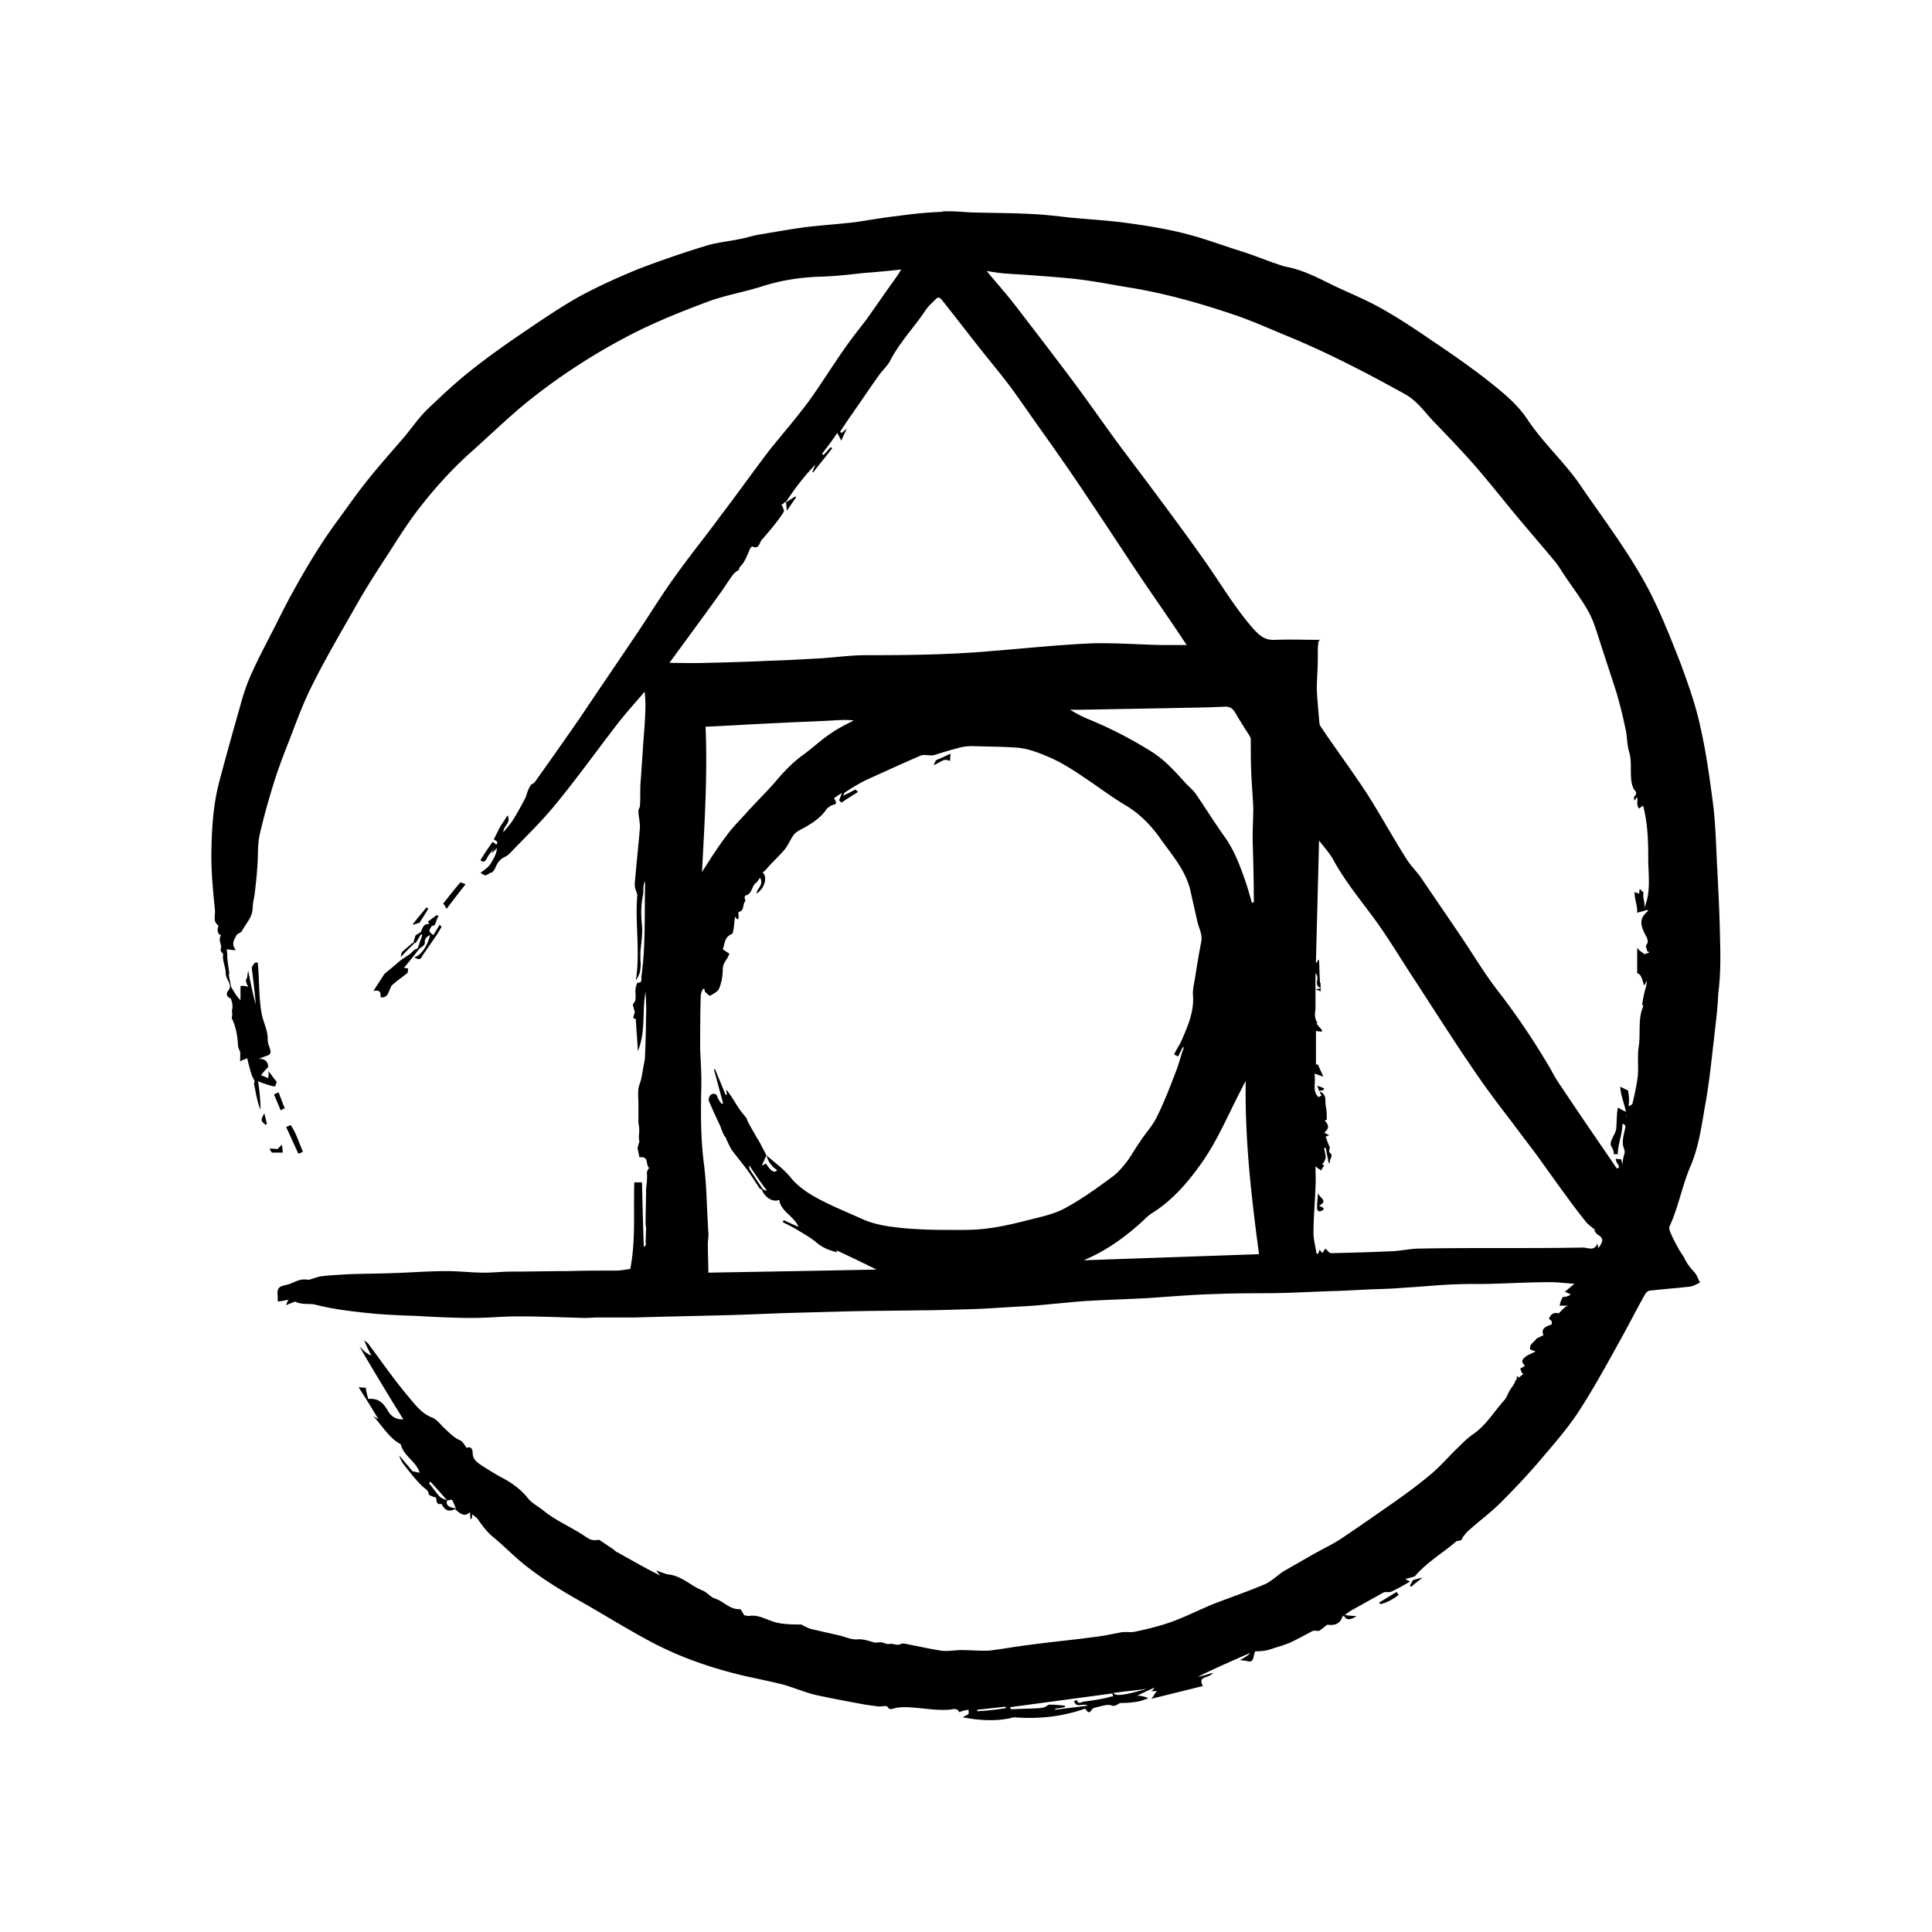 <svg xmlns="http://www.w3.org/2000/svg" width="100%" height="100%" viewBox="0 0 30.72 30.72"><path d="M14.987 3.368c-0.235 0.008-0.47 0.032-0.705 0.065-0.227 0.025-0.453 0.065-0.672 0.098-0.267 0.032-0.534 0.049-0.802 0.081-0.251 0.033-0.51 0.081-0.761 0.122-0.089 0.016-0.179 0.048-0.268 0.064-0.194 0.041-0.397 0.057-0.591 0.122-0.348 0.106-0.697 0.228-1.037 0.357-0.316 0.13-0.624 0.268-0.924 0.43-0.308 0.17-0.6 0.372-0.891 0.568-0.276 0.187-0.551 0.381-0.819 0.592-0.259 0.203-0.502 0.43-0.737 0.657-0.129 0.129-0.235 0.284-0.357 0.43-0.202 0.235-0.405 0.462-0.599 0.706-0.161 0.203-0.308 0.414-0.462 0.625-0.275 0.373-0.51 0.77-0.728 1.168-0.089 0.162-0.17 0.325-0.251 0.486-0.122 0.243-0.251 0.479-0.365 0.73-0.081 0.171-0.146 0.357-0.195 0.543-0.113 0.398-0.227 0.804-0.332 1.201-0.097 0.357-0.122 0.73-0.129 1.095-0.008 0.325 0.024 0.641 0.056 0.966 0.008 0.081-0.04 0.178 0.057 0.243-0.032 0.089-0.008 0.139 0.04 0.154-0.056 0.089 0.025 0.147-0.007 0.228-0.008 0.016 0.025 0.048 0.04 0.073 0 0.025-0.008 0.057 0 0.081 0.009 0.073 0.041 0.146 0.041 0.227 0 0.057 0.049 0.122 0.065 0.179 0.008 0.024 0 0.065-0.016 0.081-0.049 0.057-0.041 0.105 0.032 0.138 0.041 0.105 0.025 0.154 0.017 0.203 0.016 0.073-0.008 0.097 0 0.114 0.065 0.13 0.089 0.276 0.097 0.422 0 0.033 0.016 0.065 0.033 0.106 0.008 0 0 0.154 0 0.154 0.04-0.024 0.073-0.032 0.114-0.049 0.025 0.105 0.049 0.203 0.081 0.292 0.041 0.065 0.041 0.097 0.025 0.105 0.032 0.146 0.048 0.284 0.105 0.422 0-0.154-0.015-0.308-0.04-0.454 0.113 0.041 0.21 0.081 0.275 0.081 0.008-0.025 0.016-0.057 0.025-0.073-0.049-0.048-0.089-0.121-0.138-0.17 0.016 0.065 0 0.089 0 0.114-0.032-0.017-0.073-0.033-0.114-0.049 0.032-0.04 0.065-0.081 0.114-0.129 0-0.073-0.04-0.138-0.154-0.13 0.049-0.016 0.097-0.04 0.154-0.057 0.089-0.048-0.008-0.138-0.008-0.251 0.008-0.138-0.073-0.276-0.097-0.422C4.115 15.88 4.123 15.539 4.099 15.312c-0.049-0.041-0.089 0.065-0.097 0.073 0.025 0.195 0.049 0.389 0.065 0.584-0.048-0.162-0.081-0.341-0.121-0.536-0.008 0.057-0.016 0.081-0.016 0.114-0.04 0.04-0.008 0.089 0.016 0.146-0.057-0.025-0.122-0.016-0.122-0.016v0.227c-0.081-0.081-0.105-0.146-0.146-0.203-0.016-0.065-0.025-0.129-0.04-0.194 0.015-0.041 0-0.065 0-0.089a4.929 4.929 0 0 1-0.025-0.195c0.008-0.008-0.008-0.129-0.008-0.129 0.065 0.008 0.106 0.015 0.146 0.015-0.081-0.105-0.025-0.17 0.008-0.235 0.016-0.033 0.073-0.04 0.089-0.073 0.065-0.122 0.17-0.218 0.17-0.373 0-0.073 0.025-0.154 0.033-0.227 0.016-0.138 0.032-0.276 0.04-0.414 0.017-0.179 0-0.357 0.041-0.528 0.065-0.283 0.146-0.568 0.235-0.852 0.065-0.203 0.138-0.397 0.219-0.6 0.122-0.317 0.235-0.633 0.389-0.933 0.219-0.438 0.47-0.86 0.713-1.29 0.154-0.268 0.316-0.519 0.486-0.779 0.162-0.252 0.323-0.511 0.51-0.747 0.26-0.333 0.543-0.641 0.859-0.917 0.324-0.292 0.632-0.592 0.98-0.86a9.848 9.848 0 0 1 1.442-0.926c0.413-0.219 0.843-0.39 1.272-0.552 0.276-0.105 0.575-0.154 0.859-0.243 0.324-0.106 0.648-0.154 0.988-0.162 0.219-0.008 0.429-0.033 0.648-0.057a16.277 16.277 0 0 0 0.6-0.056 0.347 0.347 0 0 0-0.041 0.065c-0.089 0.13-0.186 0.26-0.275 0.39-0.073 0.106-0.154 0.219-0.227 0.324-0.13 0.171-0.268 0.341-0.389 0.52-0.186 0.268-0.357 0.544-0.551 0.811-0.194 0.26-0.405 0.503-0.607 0.754-0.267 0.349-0.519 0.706-0.786 1.055-0.243 0.333-0.502 0.649-0.737 0.982-0.211 0.292-0.397 0.6-0.6 0.9-0.3 0.446-0.599 0.884-0.899 1.331a83.617 83.617 0 0 1-0.713 1.014c-0.016 0.025-0.041 0.032-0.065 0.048-0.065 0.105-0.065 0.162-0.089 0.211-0.065 0.121-0.129 0.243-0.202 0.357-0.041 0.065-0.098 0.121-0.146 0.186-0.008-0.097 0.129-0.146 0.065-0.268-0.04 0.065-0.081 0.122-0.121 0.187l-0.097 0.194c0.032 0.024 0.086 0.041 0.034 0.087-0.005-0.019-0.033-0.032-0.053-0.047l-0-0a4.546 4.546 0 0 0-0.194 0.292c0.049 0.04 0.073 0.024 0.105-0.033 0.029-0.059 0.071-0.104 0.109-0.154a2.28 2.28 0 0 1-0.042 0.074 0.295 0.295 0 0 0 0.089-0.082c0 0.089-0.049 0.162-0.089 0.235-0.032 0.065-0.113 0.114-0.17 0.162 0.008 0.008 0.065 0.033 0.073 0.041 0.073-0.025 0.097-0.065 0.106-0.041 0.025-0.032 0.048-0.057 0.056-0.081 0.032-0.081 0.081-0.146 0.162-0.179 0.033-0.016 0.057-0.041 0.081-0.065 0.243-0.252 0.494-0.495 0.713-0.763 0.341-0.414 0.648-0.844 0.973-1.265 0.137-0.179 0.3-0.357 0.445-0.528 0.024 0.187 0.008 0.365 0 0.536-0.025 0.3-0.041 0.6-0.065 0.908-0.008 0.122-0 0.243-0.009 0.365 0 0.032-0.025 0.057-0.025 0.089 0 0.081 0.025 0.17 0.025 0.252-0.025 0.3-0.057 0.592-0.082 0.892-0.008 0.065 0.024 0.13 0.04 0.187-0.04 0.438 0.049 0.901-0.024 1.363 0.057-0.089 0.073-0.146 0.073-0.203 0.008-0.049 0-0.097 0-0.154v-0.081c0.008-0.146 0.04-0.3 0.024-0.446-0.016-0.162-0.016-0.316 0.016-0.47 0.016-0.065-0.008-0.146 0.033-0.227v0.122c-0.008 0.462 0.008 0.925-0.056 1.387-0.008 0.041 0.024 0.114-0.065 0.106-0.073 0.146 0.016 0.252-0.065 0.333-0.017 0.016 0.015 0.089 0.024 0.138-0.033 0.098-0.033 0.098 0.016 0.106 0.008 0.178 0.025 0.34 0.032 0.511 0.129-0.308 0.065-0.625 0.122-0.942 0.008 0.13 0.016 0.26 0.008 0.397 0 0.211-0.008 0.414-0.016 0.625 0 0.041-0.008 0.081-0.016 0.122-0.025 0.114-0.032 0.227-0.073 0.333-0.032 0.081-0.016 0.203-0.016 0.3v0.309c0.032 0.138-0.008 0.211 0.016 0.292-0.025 0.082-0.033 0.106-0.025 0.13l0.025 0.122c0.162-0.016 0.089 0.106 0.154 0.17-0.049 0.065-0.032 0.089-0.032 0.122 0 0.073-0.008 0.138-0.016 0.211 0 0.186-0.008 0.373-0.008 0.552 0 0.025 0.008 0.048 0.008 0.073 0 0.017-0.008 0.228-0.008 0.228 0.016 0.024-0 0.048-0.025 0.073-0.008 0-0.032-1.03-0.032-1.03h-0.122c-0.016 0.486 0.025 0.924-0.065 1.379-0.097 0.008-0.13 0.024-0.235 0.024-0.251 0-0.502-0-0.753 0.008-0.3 0-0.591 0.008-0.891 0.008-0.145 0-0.299 0.017-0.445 0.017-0.195 0-0.397-0.025-0.591-0.025-0.3 0-0.592 0.025-0.892 0.033-0.219 0.008-0.437 0.008-0.656 0.016-0.146 0.008-0.293 0.016-0.438 0.032-0.065 0.008-0.121 0.032-0.202 0.056-0.025 0-0.081-0.008-0.129 0-0.082 0.016-0.154 0.065-0.235 0.082-0.122 0.025-0.154 0.056-0.138 0.178v0.081c-0.008 0.016 0.178-0.025 0.178-0.025-0.017 0-0.025 0.049-0.049 0.089 0.065-0.025 0.106-0.041 0.146-0.057 0.122 0.057 0.227 0.025 0.324 0.049 0.316 0.081 0.64 0.114 0.964 0.146 0.211 0.016 0.413 0.025 0.624 0.032 0.3 0.016 0.599 0.033 0.899 0.033 0.251 0 0.494-0.025 0.745-0.025 0.348 0 0.697 0.016 1.045 0.025 0.073 0 0.154-0.008 0.235-0.008h0.591c0.527-0.016 1.054-0.025 1.58-0.04 0.3-0.009 0.608-0.025 0.907-0.033l0.924-0.025c0.356-0.008 0.713-0.008 1.062-0.015 0.267 0 0.526-0.009 0.794-0.017 0.299-0.008 0.607-0.032 0.907-0.048 0.162-0.008 0.325-0.025 0.486-0.041 0.195-0.016 0.397-0.04 0.591-0.048 0.292-0.017 0.592-0.024 0.884-0.041 0.364-0.024 0.729-0.057 1.102-0.065 0.341-0.016 0.689-0.008 1.029-0.016 0.3-0.008 0.6-0.025 0.907-0.033l0.511-0.025s0.34-0.008 0.51-0.025c0.292-0.016 0.583-0.048 0.875-0.056 0.186-0.008 0.373 0 0.559-0.008 0.3-0.008 0.608-0.025 0.907-0.025 0.113 0 0.234 0.017 0.381 0.025-0.065 0.057-0.105 0.089-0.154 0.13 0.032 0.008 0.065 0.025 0.097 0.041-0.049 0.032-0.089 0.04-0.129 0.04-0.017 0.041-0.033 0.057-0.049 0.138h0.146c-0.057 0-0.105 0.073-0.162 0.122-0.065-0.017-0.122 0-0.154 0.089 0.057 0.032 0.049 0.056 0.041 0.089-0.097 0.032-0.17 0.065-0.129 0.17-0.033 0.016-0.073 0.032-0.114 0.057-0.04 0.065-0.113 0.081-0.097 0.17 0.033 0.008 0.065 0.025 0.089 0.032-0.041 0.016-0.081 0.04-0.122 0.056-0.146 0.089-0.081 0.13-0.049 0.171-0.025 0.016-0.048 0.032-0.073 0.041 0.016 0.073 0.04 0.089 0.048 0.089a2.782 2.782 0 0 0-0.085 0.068 0.167 0.167 0 0 1 0.01-0.026h-0.033c0 0.015 0.003 0.028 0.005 0.04-0.007 0.006-0.012 0.009-0.019 0.015-0.025 0.073-0.057 0.105-0.089 0.154-0.032 0.049-0.049 0.114-0.089 0.162-0.17 0.187-0.292 0.406-0.51 0.552-0.081 0.057-0.154 0.13-0.227 0.203-0.146 0.138-0.275 0.292-0.429 0.422-0.202 0.17-0.412 0.324-0.632 0.478-0.267 0.186-0.534 0.373-0.802 0.552-0.146 0.097-0.308 0.17-0.462 0.259-0.154 0.089-0.3 0.171-0.454 0.26-0.097 0.065-0.186 0.154-0.292 0.203-0.267 0.114-0.551 0.211-0.826 0.317-0.268 0.114-0.462 0.211-0.664 0.284-0.186 0.065-0.381 0.114-0.575 0.154-0.065 0.017-0.138 0-0.211 0.009-0.138 0.025-0.275 0.057-0.413 0.073-0.356 0.049-0.713 0.081-1.069 0.13-0.211 0.025-0.414 0.065-0.625 0.089-0.146 0.008-0.299-0.008-0.445-0.008-0.105 0-0.218 0.025-0.324 0.009-0.17-0.025-0.34-0.065-0.511-0.097-0.04-0.008-0.097-0.025-0.129-0.008-0.065 0.033-0.122-0.016-0.187 0-0.04 0.008-0.081-0.025-0.121-0.025-0.033-0.008-0.073 0.009-0.114 0-0.089-0.024-0.17-0.057-0.268-0.049-0.096 0.008-0.194-0.041-0.299-0.065-0.146-0.033-0.283-0.065-0.43-0.098-0.056-0.016-0.105-0.041-0.162-0.073-0.211 0-0.349-0.008-0.478-0.057-0.113-0.04-0.218-0.097-0.34-0.081-0.032 0.008-0.057-0.008-0.089-0.008-0.025-0.033-0.048-0.098-0.072-0.098-0.162 0.008-0.259-0.129-0.397-0.17-0.073-0.025-0.13-0.106-0.203-0.13-0.179-0.073-0.324-0.227-0.526-0.251-0.065-0.008-0.13-0.041-0.203-0.065 0.025 0.032 0.04 0.057 0.065 0.081-0.235-0.114-0.454-0.243-0.673-0.365-0.032-0.008-0.056-0.04-0.081-0.057l-0.219-0.147c-0.122 0.025-0.17-0.024-0.203-0.04-0.219-0.154-0.47-0.252-0.68-0.422-0.089-0.073-0.194-0.122-0.259-0.211-0.114-0.138-0.252-0.235-0.406-0.316-0.121-0.065-0.235-0.138-0.348-0.211-0.057-0.041-0.114-0.089-0.114-0.179 0-0.057-0.024-0.114-0.097-0.081-0.032-0.049-0.065-0.105-0.105-0.122-0.097-0.04-0.162-0.114-0.235-0.179-0.073-0.065-0.129-0.154-0.218-0.186-0.162-0.065-0.26-0.203-0.357-0.316-0.227-0.268-0.43-0.56-0.64-0.844-0.016-0.025-0.049-0.041-0.073-0.065 0.032 0.089 0.073 0.162 0.113 0.243-0.081-0.032-0.137-0.089-0.186-0.146-0.008 0.008 0.558 0.941 0.558 0.941 0.049 0.073 0.089 0.146 0.138 0.219-0.122 0.008-0.203-0.057-0.243-0.13-0.073-0.129-0.154-0.21-0.316-0.194-0.016-0.057-0.032-0.122-0.04-0.179a0.616 0.616 0 0 1-0.114-0.009c0.114 0.179 0.211 0.333 0.316 0.511-0.041-0.025-0.065-0.041-0.082-0.049 0.146 0.154 0.251 0.349 0.437 0.446 0.041 0.186 0.251 0.276 0.3 0.454-0.04-0.008-0.073-0.016-0.114-0.025-0.065-0.081-0.138-0.162-0.21-0.251a0.407 0.407 0 0 0 0.073 0.146c0.097 0.122 0.187 0.243 0.3 0.349 0.041 0.041 0.097 0.058 0.097 0.131 0.065 0.032 0.089 0.04 0.113 0.04 0.017 0.049-0.007 0.122 0.089 0.106 0.065 0.122 0.129 0.121 0.218 0.081 0.106 0.106 0.162 0.114 0.235 0.049 0 0.04 0.008 0.081 0.008 0.114 0.032-0.016 0.025-0.041 0.025-0.081 0.04 0.032 0.065 0.049 0.081 0.065 0.081 0.114 0.154 0.219 0.267 0.308 0.154 0.13 0.292 0.268 0.437 0.39 0.284 0.236 0.601 0.43 0.916 0.609 0.389 0.219 0.762 0.455 1.159 0.665 0.478 0.252 0.988 0.423 1.515 0.544 0.195 0.041 0.381 0.081 0.576 0.129 0.169 0.049 0.34 0.122 0.51 0.163 0.259 0.057 0.526 0.106 0.786 0.154 0.056 0.008 0.114 0.017 0.179 0.025 0.072 0.016 0.161-0.016 0.178 0.008 0.041 0.065 0.073 0.032 0.122 0.024 0.057-0.016 0.121-0.016 0.186-0.016 0.227 0.008 0.445 0.056 0.672 0.04 0.049 0 0.122-0.041 0.163 0.04 0.073-0.032 0.113-0.032 0.146-0.04 0.009 0.073-0 0.073-0.016 0.081-0.017 0.008-0.041 0.016-0.073 0.04 0.292 0.057 0.567 0.065 0.81 0 0.422 0.032 0.786-0.016 1.135-0.138 0.032 0.041 0.057 0.097 0.105 0.016 0.016-0.025 0.056-0.033 0.089-0.041 0.073-0.016 0.162-0.049 0.227-0.025 0.073 0.025 0.098-0.04 0.154-0.04 0.098 0 0.187-0.008 0.276-0.025 0.049-0.008 0.097-0.032 0.154-0.049a0.394 0.394 0 0 0-0.179-0.041 7.279 7.279 0 0 1 0.276-0.129c-0.016 0.024-0.033 0.056-0.065 0.056h0.113c-0.025 0-0.057 0.073-0.097 0.122 0.291-0.073 0.558-0.138 0.818-0.203-0.089-0.17 0.097-0.113 0.162-0.211-0.081 0.025-0.162 0.049-0.243 0.065 0.276-0.138 0.559-0.259 0.834-0.381-0.04 0.049-0.089 0.073-0.162 0.114 0.049 0.008 0.081 0.008 0.105 0.015 0.129 0.041 0.097-0.081 0.138-0.154 0.154 0 0.218-0.024 0.291-0.049 0.081-0.025 0.162-0.049 0.243-0.081 0.129-0.057 0.251-0.129 0.381-0.194 0.025-0.009 0.065 0 0.098 0 0.089-0.057 0.121-0.106 0.145-0.098 0.114 0.016 0.194-0.024 0.227-0.129 0.01-0.007 0.014-0.01 0.023-0.017 0.033 0.071 0.098 0.079 0.203 0.007-0.065 0-0.13-0.008-0.186-0.016-0.006 0-0.008 0.004-0.011 0.006 0.041-0.03 0.078-0.059 0.11-0.078 0.178-0.097 0.348-0.195 0.526-0.292 0.065 0 0.097 0 0.113-0.008 0.106-0.049 0.203-0.105 0.3-0.162-0.025-0.008-0.081-0.04-0.081-0.04a1.055 1.055 0 0 0 0.154-0.041c0.194-0.228 0.462-0.382 0.664-0.56 0.089-0.008 0.089-0.032 0.089-0.048 0.032-0.041 0.065-0.089 0.105-0.122 0.179-0.162 0.372-0.3 0.535-0.47 0.235-0.236 0.462-0.479 0.672-0.731 0.194-0.227 0.389-0.454 0.551-0.706 0.227-0.349 0.421-0.706 0.624-1.071 0.146-0.259 0.276-0.519 0.422-0.778 0.015-0.025 0.048-0.057 0.072-0.057 0.219-0.025 0.438-0.04 0.648-0.065 0.049-0.008 0.105-0.04 0.154-0.065-0.025-0.041-0.041-0.089-0.065-0.13-0.033-0.049-0.081-0.089-0.114-0.139-0.032-0.04-0.057-0.089-0.081-0.138-0.025-0.04-0.049-0.073-0.073-0.114-0.049-0.089-0.098-0.178-0.139-0.275-0.008-0.025-0.025-0.065-0.016-0.089 0.146-0.316 0.203-0.657 0.34-0.973 0.138-0.325 0.179-0.69 0.243-1.038 0.057-0.333 0.089-0.665 0.129-0.998 0.025-0.235 0.057-0.463 0.065-0.698 0.049-0.373 0.032-0.722 0.024-1.071-0.008-0.308-0.025-0.624-0.04-0.933l-0.001-0.001c-0.016-0.316-0.024-0.633-0.057-0.949-0.057-0.43-0.113-0.868-0.211-1.29-0.073-0.349-0.194-0.681-0.316-1.014-0.154-0.39-0.308-0.787-0.502-1.16-0.316-0.601-0.729-1.136-1.11-1.696-0.252-0.357-0.576-0.649-0.819-1.014-0.138-0.211-0.34-0.389-0.543-0.551-0.324-0.26-0.664-0.496-1.004-0.723-0.259-0.179-0.518-0.349-0.794-0.503-0.219-0.122-0.454-0.22-0.68-0.325-0.259-0.122-0.511-0.268-0.802-0.325-0.073-0.015-0.138-0.04-0.211-0.065-0.186-0.065-0.364-0.138-0.551-0.195-0.283-0.089-0.559-0.194-0.851-0.268-0.283-0.073-0.574-0.121-0.866-0.162-0.324-0.048-0.656-0.065-0.98-0.096-0.211-0.025-0.421-0.049-0.624-0.057-0.308-0.016-0.624-0.016-0.931-0.024-0.154-0.008-0.316-0.025-0.47-0.016z m0.694 0.94c0.106 0.017 0.203 0.033 0.3 0.041l0.389 0.025c0.292 0.024 0.583 0.04 0.875 0.08 0.243 0.033 0.487 0.082 0.738 0.122 0.535 0.089 1.061 0.235 1.572 0.406 0.3 0.097 0.591 0.227 0.884 0.349 0.656 0.268 1.28 0.592 1.896 0.933 0.194 0.106 0.308 0.276 0.453 0.43 0.211 0.219 0.422 0.438 0.624 0.665 0.235 0.268 0.453 0.544 0.681 0.82 0.202 0.243 0.413 0.486 0.616 0.73 0.065 0.073 0.114 0.162 0.17 0.243 0.129 0.195 0.275 0.382 0.389 0.592 0.081 0.154 0.13 0.333 0.186 0.503 0.081 0.252 0.162 0.495 0.243 0.746 0.056 0.187 0.104 0.382 0.145 0.576 0.033 0.13 0.025 0.268 0.065 0.397 0.049 0.171 0 0.357 0.049 0.528 0.008 0.016 0.015 0.04 0.024 0.057 0.032 0.032 0.057 0.065 0.008 0.113-0.008 0.008-0.008 0.04 0 0.065 0.017-0.016 0.025-0.032 0.041-0.057 0 0.016 0.008 0.025 0.008 0.033 0 0.032-0.008 0.065 0 0.097 0 0.016 0.016 0.04 0.024 0.057 0.016-0.017 0.032-0.025 0.065-0.049 0.073 0.276 0.082 0.552 0.082 0.836 0 0.268 0.048 0.536-0.065 0.795 0.024-0.089-0.033-0.171-0.008-0.252l0.003 0.002c-0.008 0-0.057-0.049-0.065-0.057-0.008 0.025 0 0.049-0.016 0.081-0.008-0.024-0.065-0.016-0.065-0.04-0.008 0.113 0.048 0.227 0.04 0.34 0.025-0.016 0.122-0.025 0.146-0.049 0.008 0.008 0.025 0.016 0.033 0.016-0.162 0.122-0.121 0.243-0.049 0.382 0.016 0.032 0.065 0.097 0.016 0.162-0.016 0.016 0.008 0.065 0.016 0.106h0.024v0.016l-0.073 0.025c-0.016-0.025-0.113-0.072-0.113-0.114v0.414c0.081 0.025 0.081 0.138 0.113 0.195a0.24 0.24 0 0 0 0.033-0.065l0.008 0.008c-0.008 0.049-0.016 0.097-0.033 0.146-0.016 0.073-0.032 0.138-0.04 0.211 0 0.008 0.016 0.025 0.016 0.032-0.089 0.203-0.04 0.43-0.072 0.64-0.025 0.154 0 0.317-0.016 0.479-0.017 0.138-0.05 0.284-0.082 0.422-0.008 0.025-0.025 0.033-0.065 0.049 0.016-0.097 0.008-0.163-0.008-0.252-0.009 0-0.114-0.057-0.122-0.057 0 0.114 0.065 0.268 0.089 0.397-0.025-0.008-0.122-0.065-0.129-0.065-0.017 0.097-0.017 0.227-0.025 0.333-0.008 0.081-0.081 0.154-0.089 0.243 0 0.049 0.057 0.081 0.049 0.163h0.065c0-0.162 0.073-0.308 0.073-0.479h0.024c0.008 0.016 0.033 0.033 0.025 0.041-0.016 0.089-0.049 0.186-0.041 0.276 0 0.049 0.04 0.097 0.025 0.154-0.017 0.049-0.025 0.098-0.033 0.171-0.008-0.041-0.016-0.057-0.016-0.081-0.008 0-0.081-0.008-0.089-0.008-0.008 0.049 0.057 0.097 0.049 0.138-0.008 0.008-0.016 0.008-0.032 0.016l-0.267-0.39a81.93 81.93 0 0 1-0.632-0.933 1.949 1.949 0 0 1-0.146-0.243c-0.251-0.43-0.526-0.844-0.834-1.242-0.235-0.3-0.422-0.625-0.64-0.941-0.202-0.3-0.405-0.593-0.607-0.893-0.073-0.097-0.162-0.186-0.227-0.292-0.21-0.333-0.397-0.673-0.607-1.006-0.179-0.276-0.373-0.544-0.559-0.811-0.065-0.089-0.129-0.187-0.195-0.284-0.008-0.015-0.016-0.031-0.016-0.056-0.016-0.178-0.033-0.357-0.041-0.527 0-0.162 0.016-0.324 0.016-0.495v-0.147c0-0.041 0.008-0.073 0.008-0.114 0.008-0.008 0.016-0.024 0.024-0.032-0.235 0-0.478-0.009-0.713 0-0.154 0.008-0.235-0.057-0.34-0.171-0.308-0.349-0.535-0.746-0.802-1.119-0.251-0.357-0.51-0.706-0.77-1.055-0.211-0.284-0.422-0.56-0.632-0.844-0.235-0.325-0.462-0.649-0.705-0.974-0.292-0.389-0.592-0.779-0.891-1.168-0.139-0.179-0.292-0.349-0.446-0.536z m-0.752 0.426c0.017 0.003 0.034 0.018 0.05 0.038 0.219 0.276 0.437 0.56 0.656 0.836 0.163 0.203 0.325 0.397 0.479 0.608 0.186 0.26 0.364 0.519 0.551 0.779 0.211 0.3 0.421 0.6 0.624 0.908 0.308 0.455 0.6 0.909 0.907 1.363 0.227 0.333 0.454 0.657 0.672 0.99h-0.414c-0.381-0.008-0.77-0.04-1.15-0.024-0.518 0.025-1.045 0.081-1.563 0.122-0.656 0.057-1.321 0.064-1.976 0.064-0.235 0-0.47 0.033-0.705 0.049-0.284 0.016-0.559 0.032-0.843 0.04-0.333 0.017-0.656 0.025-0.988 0.033-0.187 0.008-0.381 0-0.583 0v-0.002c0.259-0.357 0.526-0.714 0.786-1.079 0.081-0.106 0.146-0.22 0.227-0.325 0.025-0.033 0.057-0.049 0.098-0.082l-0.008-0.015c0.032-0.041 0.065-0.074 0.081-0.106 0.041-0.065 0.066-0.138 0.098-0.211 0.008-0.015 0.032-0.032 0.032-0.032 0.114 0.057 0.114-0.065 0.154-0.106a5.568 5.568 0 0 0 0.211-0.251c0.049-0.065 0.097-0.122 0.138-0.195 0.008-0.025-0.017-0.065-0.025-0.098h-0.024c0.025-0.016 0.049-0.04 0.073-0.057 0.008 0 0.008-0 0.016-0.008a4.632 4.632 0 0 1 0.146-0.211c0.097-0.129 0.202-0.259 0.316-0.373-0.016 0.04-0.032 0.081-0.049 0.113 0.008 0 0.008 0.008 0.016 0.008 0.097-0.13 0.203-0.252 0.3-0.382-0.008-0.008-0.016-0.016-0.025-0.016-0.04 0.041-0.072 0.081-0.113 0.122-0.008-0.008-0.016-0.016-0.025-0.016 0.082-0.106 0.163-0.211 0.243-0.333 0.016 0.025 0.033 0.057 0.065 0.122 0.033-0.081 0.065-0.138 0.089-0.195-0.024 0.025-0.056 0.049-0.081 0.073L13.358 6.864l0.146-0.218c0.154-0.219 0.308-0.447 0.462-0.666 0.057-0.081 0.129-0.146 0.179-0.227 0.154-0.308 0.397-0.552 0.583-0.836 0.041-0.057 0.097-0.105 0.146-0.154 0.02-0.025 0.038-0.033 0.055-0.03zM12.644 7.894c-0.048 0.032-0.089 0.057-0.138 0.089l-0 0c-0.008 0.008-0.016 0.008-0.009 0.008 0.008 0.04 0.008 0.073 0.016 0.129 0.057-0.082 0.097-0.146 0.146-0.211z m6.838 3.342c0.073 0 0.113 0.025 0.154 0.089 0.073 0.122 0.146 0.243 0.227 0.365 0.008 0.016 0.025 0.04 0.025 0.065 0 0.178-0 0.365 0.008 0.544 0.008 0.187 0.025 0.365 0.032 0.552 0 0.187-0.016 0.381-0.008 0.576 0.008 0.276 0.016 0.56 0.016 0.844l0.001 0.001v0.073c-0.008 0-0.016 0.008-0.032 0.008-0.032-0.114-0.065-0.236-0.105-0.349-0.081-0.235-0.17-0.471-0.316-0.682-0.163-0.227-0.308-0.462-0.47-0.698-0.04-0.057-0.097-0.105-0.146-0.154-0.17-0.187-0.34-0.382-0.559-0.519a6.616 6.616 0 0 0-1.013-0.52c-0.097-0.04-0.186-0.089-0.283-0.146h0.194L18.591 11.26c0.3-0.008 0.592-0.008 0.891-0.024z m-6.084 0.212c0.059-0.001 0.117 0.001 0.178 0.008-0.129 0.065-0.259 0.13-0.373 0.211-0.146 0.097-0.283 0.227-0.429 0.333-0.146 0.105-0.276 0.235-0.397 0.373-0.154 0.186-0.324 0.348-0.486 0.527-0.114 0.13-0.243 0.252-0.34 0.39-0.138 0.179-0.259 0.372-0.389 0.576 0.041-0.771 0.089-1.533 0.057-2.312l0.001 0.001c0.381-0.016 0.745-0.041 1.118-0.057 0.291-0.016 0.591-0.025 0.882-0.041 0.061-0.004 0.12-0.008 0.179-0.008z m2.033 0.415c0.242 0.008 0.485 0.008 0.728 0.024 0.105 0.008 0.203 0.032 0.3 0.065 0.121 0.041 0.251 0.098 0.364 0.154 0.138 0.074 0.267 0.154 0.397 0.244 0.235 0.154 0.454 0.324 0.689 0.462 0.227 0.138 0.405 0.325 0.551 0.536 0.179 0.251 0.381 0.479 0.462 0.787l0.121 0.536c0.025 0.097 0.081 0.195 0.057 0.308-0.041 0.203-0.073 0.414-0.106 0.617-0.016 0.082-0.032 0.163-0.024 0.243 0.015 0.253-0.082 0.471-0.179 0.698-0.033 0.073-0.081 0.146-0.122 0.227 0.008 0.008 0.057 0.033 0.065 0.033l0.073-0.146c0.008 0 0.008-0 0.016 0.008-0.041 0.113-0.073 0.235-0.114 0.349-0.097 0.252-0.194 0.511-0.316 0.754-0.065 0.138-0.178 0.252-0.259 0.382-0.081 0.113-0.146 0.235-0.227 0.341-0.073 0.089-0.146 0.179-0.243 0.243-0.219 0.162-0.446 0.325-0.68 0.455-0.146 0.089-0.316 0.138-0.478 0.178l0.002-0.001c-0.26 0.065-0.526 0.138-0.794 0.171-0.227 0.033-0.462 0.025-0.697 0.025-0.211 0-0.414-0.008-0.624-0.025-0.235-0.024-0.47-0.049-0.697-0.154-0.195-0.089-0.397-0.17-0.591-0.268-0.195-0.097-0.39-0.211-0.536-0.389-0.105-0.13-0.251-0.235-0.381-0.349a0.383 0.383 0 0 0 0.17 0.235c-0.041 0.049-0.097 0.025-0.179-0.106-0.024 0.016-0.048 0.025-0.065 0.033 0.025-0.057 0.049-0.114 0.073-0.162-0.032-0.065-0.073-0.138-0.105-0.203a6.823 6.823 0 0 1-0.186-0.324c-0.016-0.025-0.016-0.049-0.032-0.073-0.041-0.049-0.081-0.098-0.114-0.146-0.065-0.097-0.121-0.202-0.202-0.3 0 0.025 0.008 0.049 0.008 0.081-0.008 0-0.016 0.008-0.016 0.008l-0.171-0.414c-0.008 0-0.008-0-0.016 0.008l0.145 0.536c-0.008 0-0.016 0.008-0.024 0.008-0.024-0.032-0.048-0.065-0.065-0.105-0.016-0.065-0.065-0.065-0.105-0.041-0.025 0.016-0.041 0.073-0.033 0.097 0.057 0.138 0.122 0.276 0.187 0.414a0.965 0.965 0 0 0 0.056 0.138c0.008 0.016 0.033 0.032 0.033 0.056 0.033 0.065 0.057 0.13 0.098 0.187 0.073 0.097 0.154 0.195 0.227 0.292 0.072 0.097 0.137 0.203 0.202 0.3 0.008 0.016 0.032 0.016 0.04 0.025 0.041 0.122 0.179 0.211 0.276 0.162 0.025 0.187 0.227 0.252 0.308 0.43a3.702 3.702 0 0 1-0.235-0.106c-0.008 0.008-0.008 0.016-0.017 0.032 0.097 0.049 0.195 0.097 0.283 0.154 0.082 0.049 0.163 0.098 0.235 0.154 0.097 0.089 0.211 0.139 0.348 0.171-0.007-0.025-0.015-0.033-0.015-0.033 0.227 0.106 0.462 0.219 0.64 0.308-0.843 0.017-1.742 0.033-2.674 0.049 0-0.154-0.008-0.3-0.008-0.455 0-0.065 0.016-0.122 0.008-0.186-0.025-0.373-0.025-0.746-0.073-1.111-0.048-0.389-0.048-0.771-0.04-1.161 0.008-0.21-0.008-0.429-0.017-0.64 0-0.284 0-0.56 0.009-0.844 0-0.041 0.016-0.073 0.033-0.114h0.025c0.008 0.017-0 0.041 0.015 0.049 0.025 0.025 0.065 0.065 0.082 0.057 0.048-0.033 0.121-0.065 0.138-0.114 0.04-0.097 0.057-0.203 0.057-0.3 0-0.073 0.033-0.121 0.065-0.17 0.017-0.025 0.025-0.049 0.041-0.081-0.032-0.025-0.065-0.041-0.105-0.073 0.033-0.089 0.025-0.195 0.146-0.243 0.016-0.008 0.016-0.049 0.025-0.073 0.008-0.066 0.015-0.139 0.024-0.203 0.016 0.025 0.025 0.032 0.04 0.048 0.009-0.016 0.017-0.025 0.017-0.025 0-0.032-0.008-0.097 0-0.097 0.097-0.016 0.057-0.121 0.105-0.17 0.008-0.009-0.008-0.033-0.008-0.049 0-0.016-0-0.04 0.008-0.04 0.113-0.025 0.097-0.146 0.17-0.203 0.025-0.016 0.033-0.04 0.065-0.081 0.065 0.113-0.049 0.17-0.057 0.251 0.137-0.081 0.178-0.276 0.097-0.333a0.481 0.481 0 0 0 0.089-0.089c0.089-0.097 0.186-0.186 0.267-0.284 0.057-0.073 0.089-0.162 0.146-0.235 0.033-0.041 0.097-0.073 0.146-0.098 0.146-0.081 0.283-0.17 0.373-0.308 0.016-0.016 0.041-0.033 0.065-0.049 0.025-0.016 0.073-0.016 0.081-0.04 0.008-0.016-0.016-0.057-0.032-0.081 0.032-0.016 0.065-0.049 0.13-0.081-0.025 0.049-0.032 0.081-0.049 0.114l0.04 0.04c0.073-0.057 0.186-0.121 0.26-0.17 0-0.008-0.04-0.04-0.04-0.04-0.048 0.025-0.121 0.065-0.194 0.098 0.015-0.025 0.015-0.041 0.024-0.049 0.113-0.073 0.226-0.146 0.348-0.203 0.283-0.129 0.567-0.259 0.851-0.381 0.049-0.025 0.114-0.008 0.171-0.008 0.024 0 0.04-0 0.065-0.008 0.129-0.041 0.259-0.081 0.389-0.114a0.677 0.677 0 0 1 0.178-0.024z m-0.315 0.121c-0.089 0.041-0.162 0.073-0.235 0.106h-0c0 0.008-0.04 0.073-0.033 0.073 0.041-0.008 0.13-0.073 0.178-0.081 0.024 0 0.057 0.008 0.082 0.017 0-0.033-0-0.066 0.008-0.114z m5.858 1.381c0.081 0.105 0.17 0.203 0.227 0.308 0.187 0.341 0.429 0.633 0.656 0.942 0.195 0.268 0.373 0.56 0.551 0.836 0.219 0.333 0.429 0.665 0.648 0.997 0.162 0.252 0.333 0.503 0.502 0.747 0.154 0.218 0.316 0.43 0.478 0.641 0.137 0.186 0.283 0.373 0.421 0.56 0.162 0.227 0.324 0.454 0.486 0.673 0.081 0.113 0.17 0.227 0.259 0.34 0.049 0.065 0.122 0.114 0.171 0.154a0.063 0.063 0 0 1-0.032-0.008c0.025 0.032 0.04 0.057 0.057 0.073 0.089 0.049 0.097 0.097 0.049 0.171l0.001-0.002c-0.008 0.016-0.025 0.033-0.032 0.049-0.008-0.017-0.008-0.041-0.016-0.074-0.049 0.13-0.154 0.065-0.227 0.065-0.437 0.008-0.883 0.008-1.321 0.008-0.421 0-0.85 0-1.272 0.008-0.138 0-0.284 0.032-0.422 0.041-0.332 0.016-0.664 0.025-0.996 0.032-0.025 0-0.048-0.04-0.089-0.073-0.008 0.016-0.025 0.041-0.049 0.073-0.009-0.016-0.024-0.032-0.041-0.056a0.448 0.448 0 0 1-0.025 0.065h-0.024c-0.016-0.113-0.049-0.219-0.049-0.333 0-0.243 0.025-0.486 0.032-0.73 0.008-0.113 0-0.219 0-0.325 0.033 0.025 0.057 0.041 0.089 0.065a0.692 0.692 0 0 1 0.049-0.08s-0.016-0.008-0.033-0.025c0.015-0.008 0.032-0.025 0.032-0.033 0.008-0.025 0.025-0.049 0.025-0.065 0-0.057-0.017-0.105-0.025-0.154 0.008 0 0.016 0 0.025-0.008l0.048 0.243h0.025c-0.033-0.056 0.073-0.105-0.016-0.17-0.008-0.008 0.008-0.057 0.008-0.081-0.025-0.048-0.04-0.097-0.065-0.162 0.008-0.008 0.032-0.016 0.057-0.025-0.032-0.016-0.057-0.032-0.081-0.04 0.081-0.073 0.081-0.114 0.008-0.195 0.017-0.008 0.033-0.008 0.033-0.015 0-0.073 0-0.146-0.016-0.218-0.016-0.082 0.025-0.179-0.097-0.228a0.231 0.231 0 0 0 0.032 0.065s-0.025 0.008-0.049 0.025c-0.105-0.098-0.04-0.228-0.065-0.374 0.057 0.016 0.097 0.033 0.138 0.049-0.016-0.057-0.057-0.122-0.081-0.195h-0.033v-0.536c0 0.008 0.057 0.008 0.089 0.017 0-0.008 0.008-0.016 0.008-0.025-0.025-0.032-0.057-0.065-0.089-0.105l0.016-0.016c-0.065-0.081-0.032-0.194-0.032-0.218v-0.568c0.081 0.081-0.04 0.186 0.081 0.235v-0.081h-0.009c-0.008-0.122-0.008-0.243-0.016-0.365h-0.016c-0.008 0.017-0.008 0.024-0.017 0.041h-0.016z m-13.652 0.663c-0.097 0.114-0.186 0.227-0.275 0.34h-0.001c0.016 0.008 0.04 0.065 0.057 0.082 0.089-0.122 0.211-0.276 0.3-0.39-0.008-0.008-0.073-0.024-0.081-0.032z m-0.543 0.398c-0.049 0.073-0.17 0.203-0.218 0.276 0.008 0.008 0.097-0.032 0.105-0.024 0.049-0.073 0.097-0.154 0.146-0.228-0.016-0.008-0.024-0.017-0.032-0.025z m0.032 0.025l0 0v-0.001l-0 0z m0.137 0.097c-0.048 0.033-0.097 0.074-0.145 0.106 0.016 0.016 0.016 0.025 0.016 0.041-0.065-0.008-0.089 0.025-0.122 0.113-0.008 0.025-0.049 0.033-0.089 0.065-0.008 0.017-0.016 0.058-0.032 0.098l0.008 0.008a0.124 0.124 0 0 1-0.04 0.025c-0.049 0.048-0.106 0.089-0.154 0.138-0.008 0.025-0.016 0.049-0.016 0.073 0.057-0.057 0.154-0.162 0.227-0.227l0.008 0.008c0.032-0.049 0.057-0.097 0.089-0.146 0.008 0.008 0.008 0.016 0.016 0.025-0.025 0.065-0.049 0.138-0.073 0.203-0.017 0.008-0.041 0.025-0.041 0.016-0.032 0.025-0.057 0.057-0.089 0.081l-0.145 0.097c-0.081 0.073-0.162 0.138-0.251 0.211-0.057 0.089-0.113 0.17-0.178 0.276 0.098-0.025 0.122 0.017 0.114 0.098 0.113 0.016 0.121-0.073 0.154-0.138 0.008-0.017 0.016-0.049 0.032-0.057 0.073-0.065 0.154-0.121 0.235-0.186 0.016-0.016 0.016-0.049 0.016-0.073 0-0.008-0.041-0.008-0.065-0.016 0.073-0.081 0.178-0.218 0.251-0.308 0.041-0.025 0.081-0.058 0.081-0.082-0.007-0.074 0.032-0.104 0.083-0.13-0.038 0.175-0.144 0.325-0.252 0.356 0.032 0.016 0.065 0.033 0.089 0.025 0.024-0.008 0.04-0.049 0.056-0.073l0.218-0.316 0.073-0.122-0.032-0.033-0 0.001c-0.032 0.057-0.065 0.105-0.097 0.162l-0.028-0.014c0.001-0.001 0.002-0.001 0.003-0.002-0.033-0.025-0.041-0.048-0.041-0.056l0-0.001c0.009-0.025 0.025-0.049 0.041-0.073 0.016 0 0.04-0.008 0.04-0.008 0.033-0.057 0.033-0.097 0.065-0.146-0.008-0.008-0.016-0.008-0.025-0.016z m14.059 0.998l-0.001 0c-0.001 0.002 0 0.004-0.001 0.006 0.001-0.002 0.001-0.004 0.001-0.006z m-0.001 0.006a0.229 0.229 0 0 0-0.007 0.067c0-0.022 0.001-0.045 0.007-0.067z m-0.007 0.147v0.008c0.008 0.008 0.009 0.008 0.016 0.001-0.008 0-0.008 0-0.016-0.008z m0 0.016c-0.024 0.008-0.048 0.008-0.081 0.016 0.04 0.015 0.079 0.024 0.081 0.039z m0 0.055v0.002l0.001-0.001c0-0-0.001-0.001-0.001-0.001z m-1.191 1.422c-0.016 0.925 0.089 1.833 0.211 2.75-0.915 0.032-1.847 0.065-2.787 0.097l0-0c0.364-0.154 0.664-0.373 0.939-0.624 0.041-0.041 0.081-0.081 0.13-0.114 0.341-0.211 0.591-0.503 0.818-0.827 0.259-0.373 0.429-0.795 0.64-1.193a0.844 0.844 0 0 1 0.048-0.089z m1.134 0.073a0.546 0.546 0 0 1 0.033 0.081c0.04-0.008 0.057-0.008 0.073-0.016 0-0.008-0-0.016 0.008-0.025l-0-0c-0.024-0.008-0.056-0.024-0.113-0.04z m0.024 0.074c-0.001 0-0.003 0.002-0.007 0.006l0 0.001c0.008 0 0.016 0.008 0.016 0.008l-0.008-0.009c0-0.004 0-0.006-0.001-0.006z m-16.535 0.032c-0.016 0-0.065 0.025-0.073 0.033 0.032 0.081 0.073 0.17 0.105 0.252 0.008-0.008 0.057-0.032 0.065-0.032-0.033-0.081-0.065-0.17-0.097-0.252z m-0.228 0.333c-0.024 0.041-0.048 0.081-0.04 0.113 0 0.024 0.04 0.048 0.065 0.073 0-0.008 0.008-0.016 0.016-0.024-0.016-0.057-0.024-0.106-0.041-0.162z m21.657 0.008c0 0.016 0.008 0.04 0 0.056z m-21.236 0.178c-0.008 0-0.065 0.024-0.073 0.033 0.065 0.138 0.129 0.284 0.194 0.422l0-0c0.008 0 0.073-0.032 0.073-0.032-0.065-0.139-0.105-0.293-0.195-0.422z m-0.162 0.324c0 0.032-0.041 0.024-0.041 0.056-0.048 0-0.089-0.008-0.129-0.008-0.008 0.008 0.024 0.057 0.033 0.065h0.17c0-0.041-0.008-0.073-0.008-0.114z m7.453 0.316c0.089 0.138 0.179 0.268 0.276 0.397h0l-0.008 0.008c-0.017-0.008-0.041-0.016-0.057-0.032l-0.194-0.292c-0.016-0.024-0.025-0.049-0.016-0.081z m9.043 0.438l-0 0c-0.008 0.097-0.016 0.17-0.016 0.243 0 0.016 0.016 0.048 0.025 0.048 0.016 0.009 0.048-0.008 0.065-0.015 0.008-0.008 0.016-0.024 0.016-0.033-0.024-0.017-0.048-0.025-0.073-0.041 0.154-0.081 0-0.121-0.016-0.203zM6.845 23.56c0.088 0.098 0.178 0.195 0.267 0.301-0.049-0.025-0.105-0.041-0.129-0.073-0.057-0.065-0.105-0.138-0.162-0.203z m0.34 0.284c0.025 0.041 0.041 0.089 0.065 0.138-0.113-0.008-0.17-0.057-0.138-0.122 0.025-0.008 0.049-0.008 0.073-0.016z m15.435 1.242c-0.065 0.015-0.114 0.024-0.154 0.04-0.017 0.033-0.033 0.057-0.049 0.089 0.008 0 0.016 0.008 0.025 0.016 0.049-0.049 0.105-0.089 0.178-0.145z m-0.414 0.226c-0.089 0.057-0.186 0.114-0.276 0.17 0.008 0.008 0.008 0.017 0.017 0.025 0.113-0.024 0.203-0.081 0.292-0.146l-0-0.001c-0.008-0.016-0.024-0.033-0.033-0.048z m-3.969 1.542c-0.373 0.105-0.494 0.121-0.535 0.065 0.186-0.025 0.357-0.041 0.535-0.065z m-0.552 0.073c0.008 0.016 0.008 0.032 0.016 0.048-0.049 0-0.081 0.017-0.122 0.025l-0-0c-0.113 0.025-0.235 0.041-0.348 0.057-0.041 0.008-0.089 0.049-0.105-0.025-0.016 0.008-0.033 0.008-0.049 0.017 0.04 0.121 0.138 0.024 0.219 0.072-0.179 0.025-0.348 0.041-0.518 0.065v-0.016c0.049-0.008 0.105-0.016 0.154-0.025v-0.024c-0.081-0.008-0.162-0.016-0.243-0.016-0.024 0-0.057 0.033-0.081 0.041-0.032 0.008-0.065 0.016-0.105 0.016-0.138 0.008-0.275 0.008-0.405 0.016-0.008 0-0.025-0.008-0.033-0.008v-0.025c0.543-0.073 1.077-0.145 1.62-0.218z m-1.693 0.21v0.024a4.359 4.359 0 0 1-0.454 0.049v-0.024c0.154-0.016 0.3-0.033 0.454-0.049z" /></svg>
